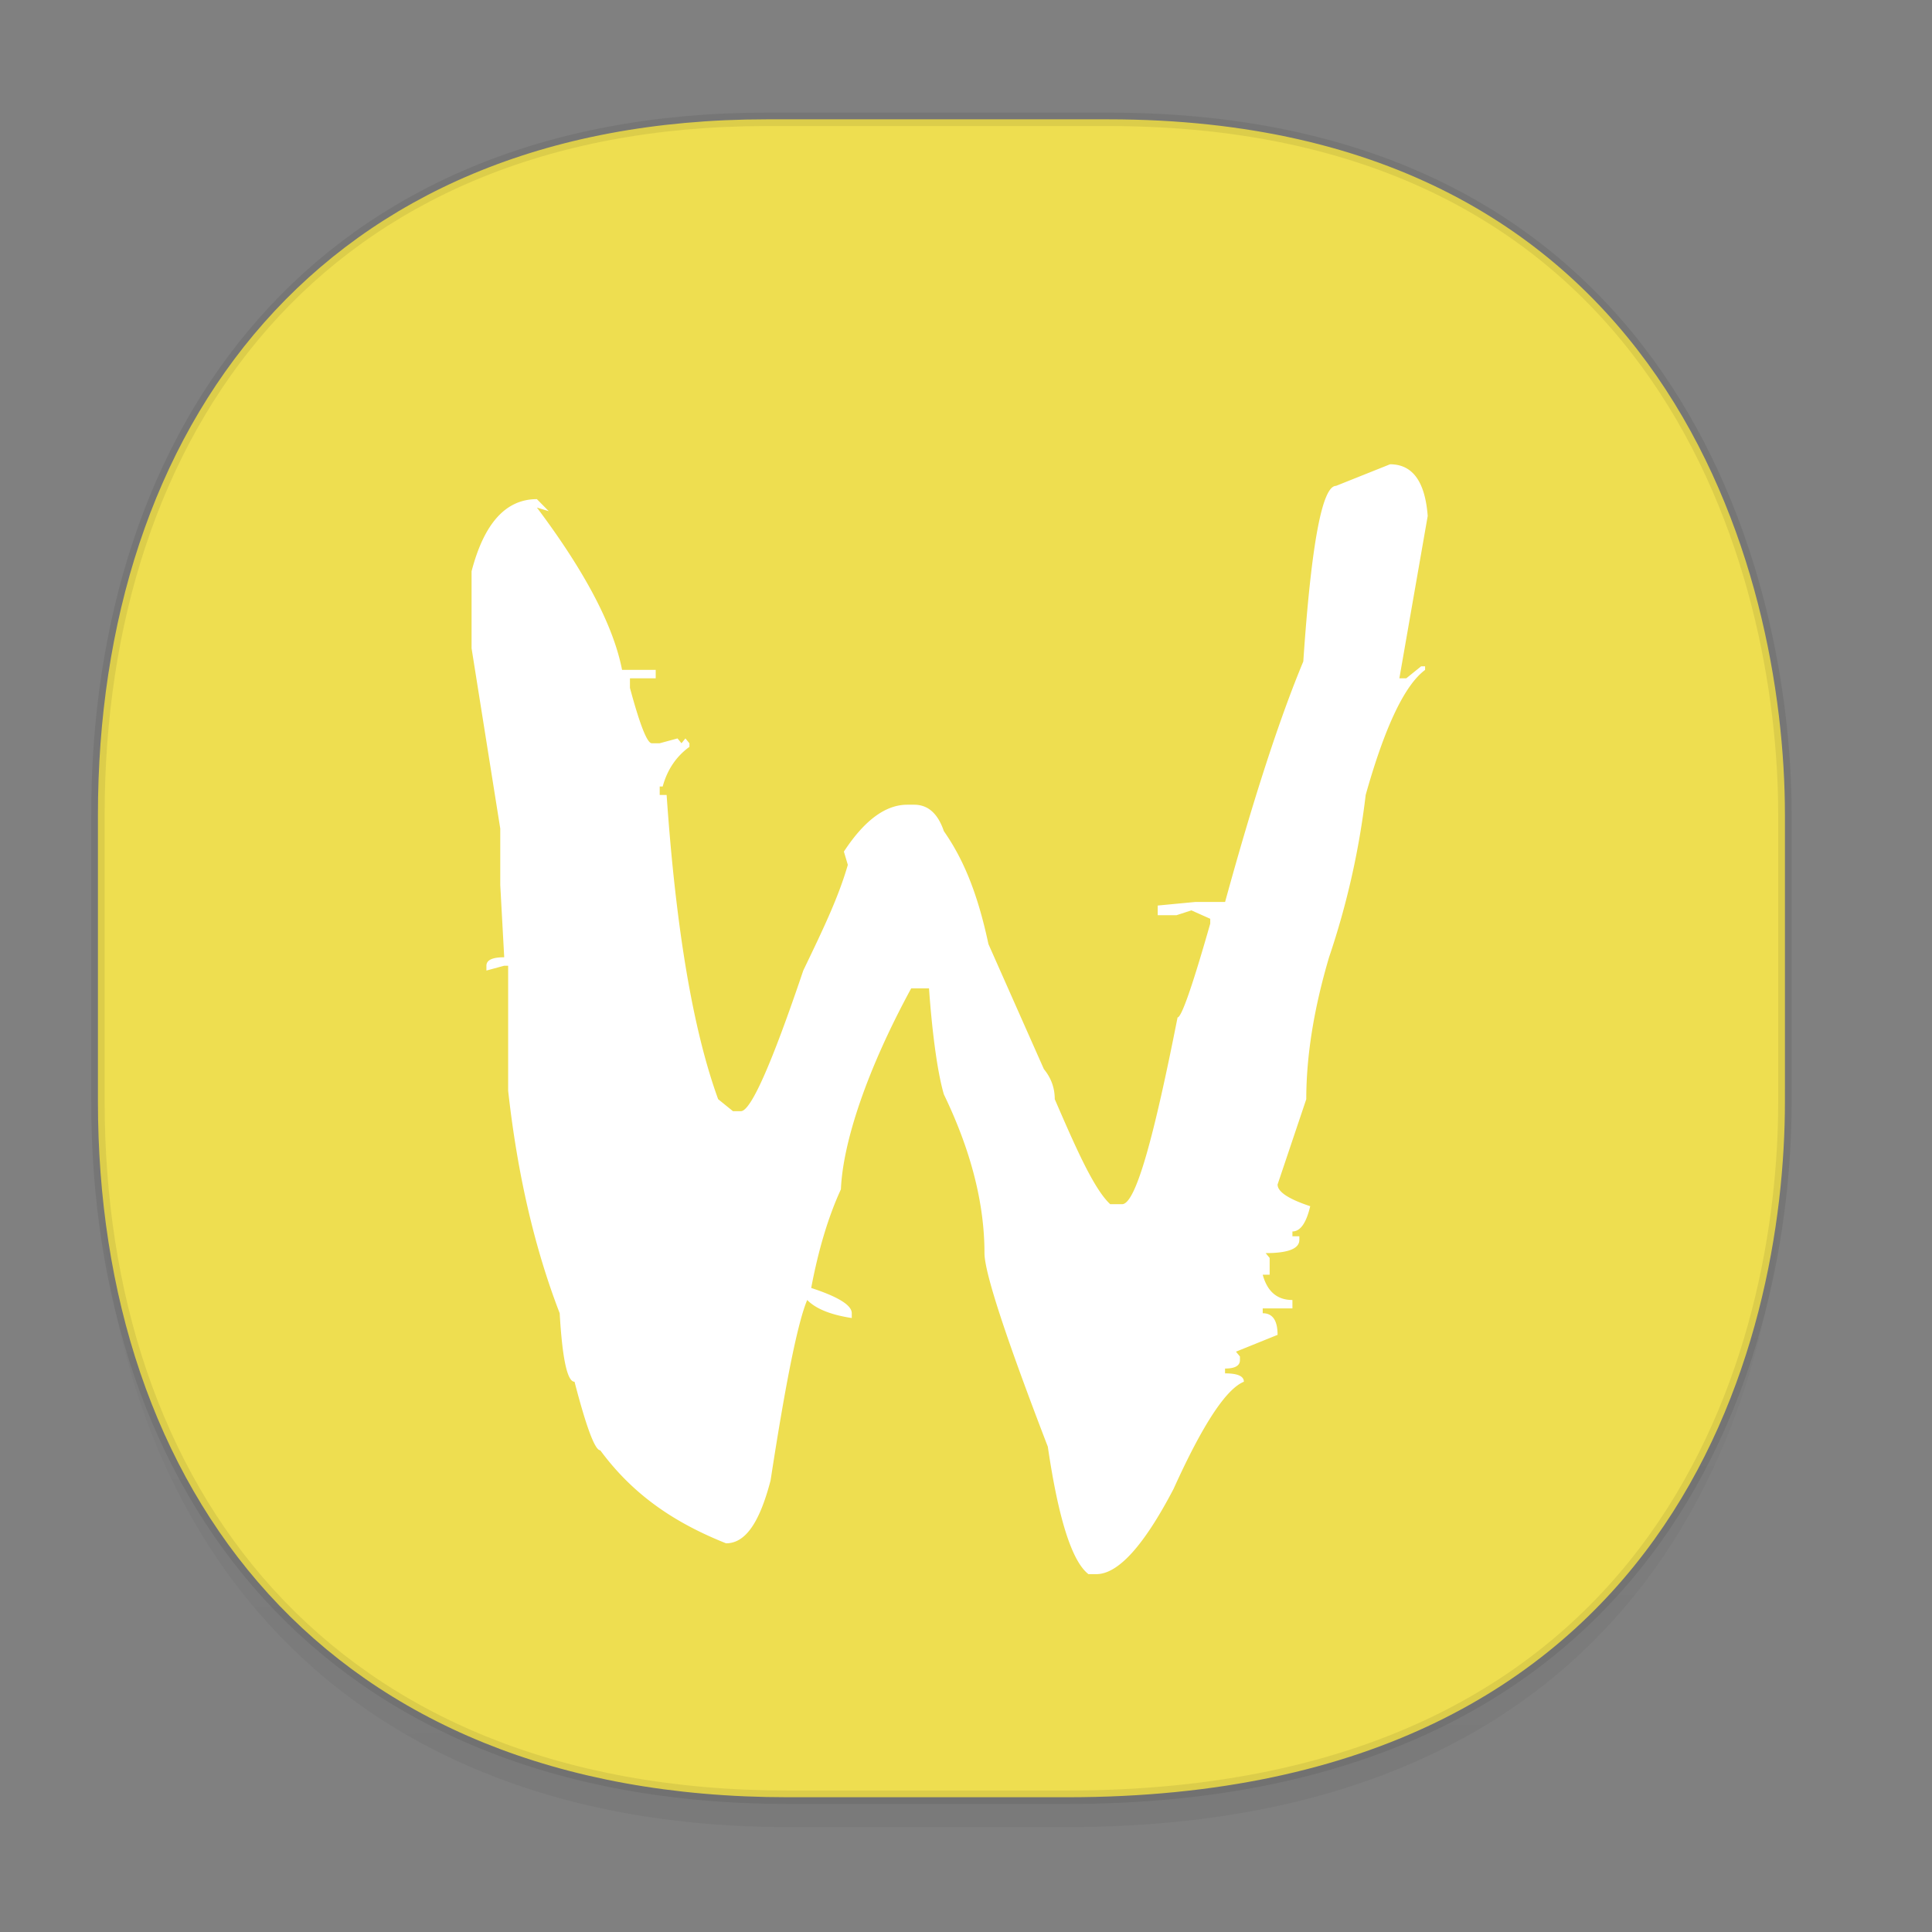 <svg xmlns="http://www.w3.org/2000/svg" xmlns:xlink="http://www.w3.org/1999/xlink" width="48" height="48" version="1.1" id="svg38"><rect width="100%" height="100%" fill="#808080" stroke="none"/><defs id="defs22"><linearGradient id="linearGradient4488"><stop id="stop4490" offset="0" stop-color="#000" stop-opacity=".047"/><stop id="stop4492" offset="1" stop-color="#000" stop-opacity="0"/></linearGradient><style id="style4511"/><style id="style4511-26"/><style id="style4511-9"/><style id="style4552"/><style id="style4511-2"/><linearGradient gradientTransform="translate(-63.205 2.216) scale(.304)" xlink:href="#linearGradient4488" id="linearGradient4160" x1="288.112" y1="141.785" x2="287.575" y2="79.008" gradientUnits="userSpaceOnUse"/></defs><style id="style4485" type="text/css"/><path d="M2.433 26.443v1.668c0 9.575 5.583 17.282 17.146 17.282h6.93c15.133 0 17.837-11.322 17.837-17.282v-1.668c0 5.96-2.704 17.282-17.837 17.282h-6.93c-11.563 0-17.146-7.708-17.146-17.282z" id="path4147" opacity="1" fill="url(#linearGradient4160)" fill-opacity="1" stroke="none" stroke-width="1.1" stroke-linecap="square" stroke-linejoin="bevel" stroke-miterlimit="4" stroke-dasharray="none" stroke-dashoffset="0" stroke-opacity=".078"/><path d="M19.046 2.965h8.495c13.908 0 16.805 11.246 16.805 17.282v7.123c0 5.96-2.704 17.282-17.837 17.282h-6.93c-11.562 0-17.146-7.708-17.146-17.282v-7.123c0-9.575 5.47-17.282 16.613-17.282z" id="rect4144" opacity="1" fill="#eede50" fill-opacity="1" stroke="#000" stroke-width=".334" stroke-linecap="square" stroke-linejoin="bevel" stroke-miterlimit="4" stroke-dasharray="none" stroke-dashoffset="0" stroke-opacity=".078"/><path d="M34.536 11.535c.558 0 .87.428.935 1.284l-.704 4.033h.172l.369-.298h.098v.09c-.508.378-1 1.413-1.476 3.106a19.811 19.811 0 0 1-.91 4.033c-.377 1.275-.566 2.45-.566 3.526l-.713 2.12c0 .18.27.36.811.539-.098.418-.246.627-.442.627v.12h.172v.09c0 .218-.279.328-.837.328l.099.12v.417h-.172c.114.419.36.628.738.628v.209h-.738v.12c.246 0 .369.179.369.537l-1.034.418.099.12v.09c0 .139-.123.209-.37.209v.12c.312 0 .468.069.468.208-.443.18-1.025 1.066-1.746 2.66-.738 1.413-1.378 2.12-1.92 2.12h-.196c-.41-.318-.746-1.374-1.009-3.166-1.05-2.729-1.574-4.332-1.574-4.81 0-1.235-.336-2.55-1.009-3.944-.18-.617-.303-1.697-.369-2.633h-.443c-1.115 2.052-1.697 3.838-1.746 4.993-.312.678-.558 1.494-.738 2.45.672.22 1.008.428 1.008.627v.12c-.525-.08-.894-.23-1.107-.448-.23.538-.533 2.031-.91 4.481-.295 1.135-.664 1.564-1.107 1.564-1.246-.498-2.288-1.176-3.124-2.31-.132 0-.345-.568-.64-1.704-.18 0-.303-.567-.369-1.703-.623-1.613-1.05-3.455-1.28-5.526v-3.107h-.098l-.442.12v-.12c0-.14.147-.21.442-.21l-.098-1.792v-1.404l-.713-4.481v-1.912c.311-1.195.852-1.793 1.623-1.793l.295.299-.295-.09c1.197 1.594 1.903 2.938 2.116 4.033h.836v.21h-.64v.238c.247.917.427 1.375.542 1.375h.197l.443-.12.098.12.098-.12.099.12v.09c-.328.238-.55.567-.664.985h-.074v.21h.172c.23 3.325.656 5.845 1.28 7.558l.368.298h.197c.246 0 .763-1.165 1.55-3.495.508-1.055.877-1.828 1.107-2.625l-.098-.329c.508-.776 1.033-1.165 1.574-1.165h.172c.345 0 .59.22.738.657.46.658.828 1.49 1.107 2.805l1.378 3.107c.18.219.27.468.27.747.509 1.175.968 2.23 1.378 2.609h.295c.345 0 .804-1.733 1.378-4.64.098 0 .369-.778.812-2.331v-.12l-.468-.209-.37.12h-.467v-.24l.935-.089h.739c.705-2.569 1.353-4.56 1.943-5.975.197-2.908.468-4.361.812-4.362l1.344-.537" id="path4719-5-2" fill="#fff" fill-opacity="1"/></svg>